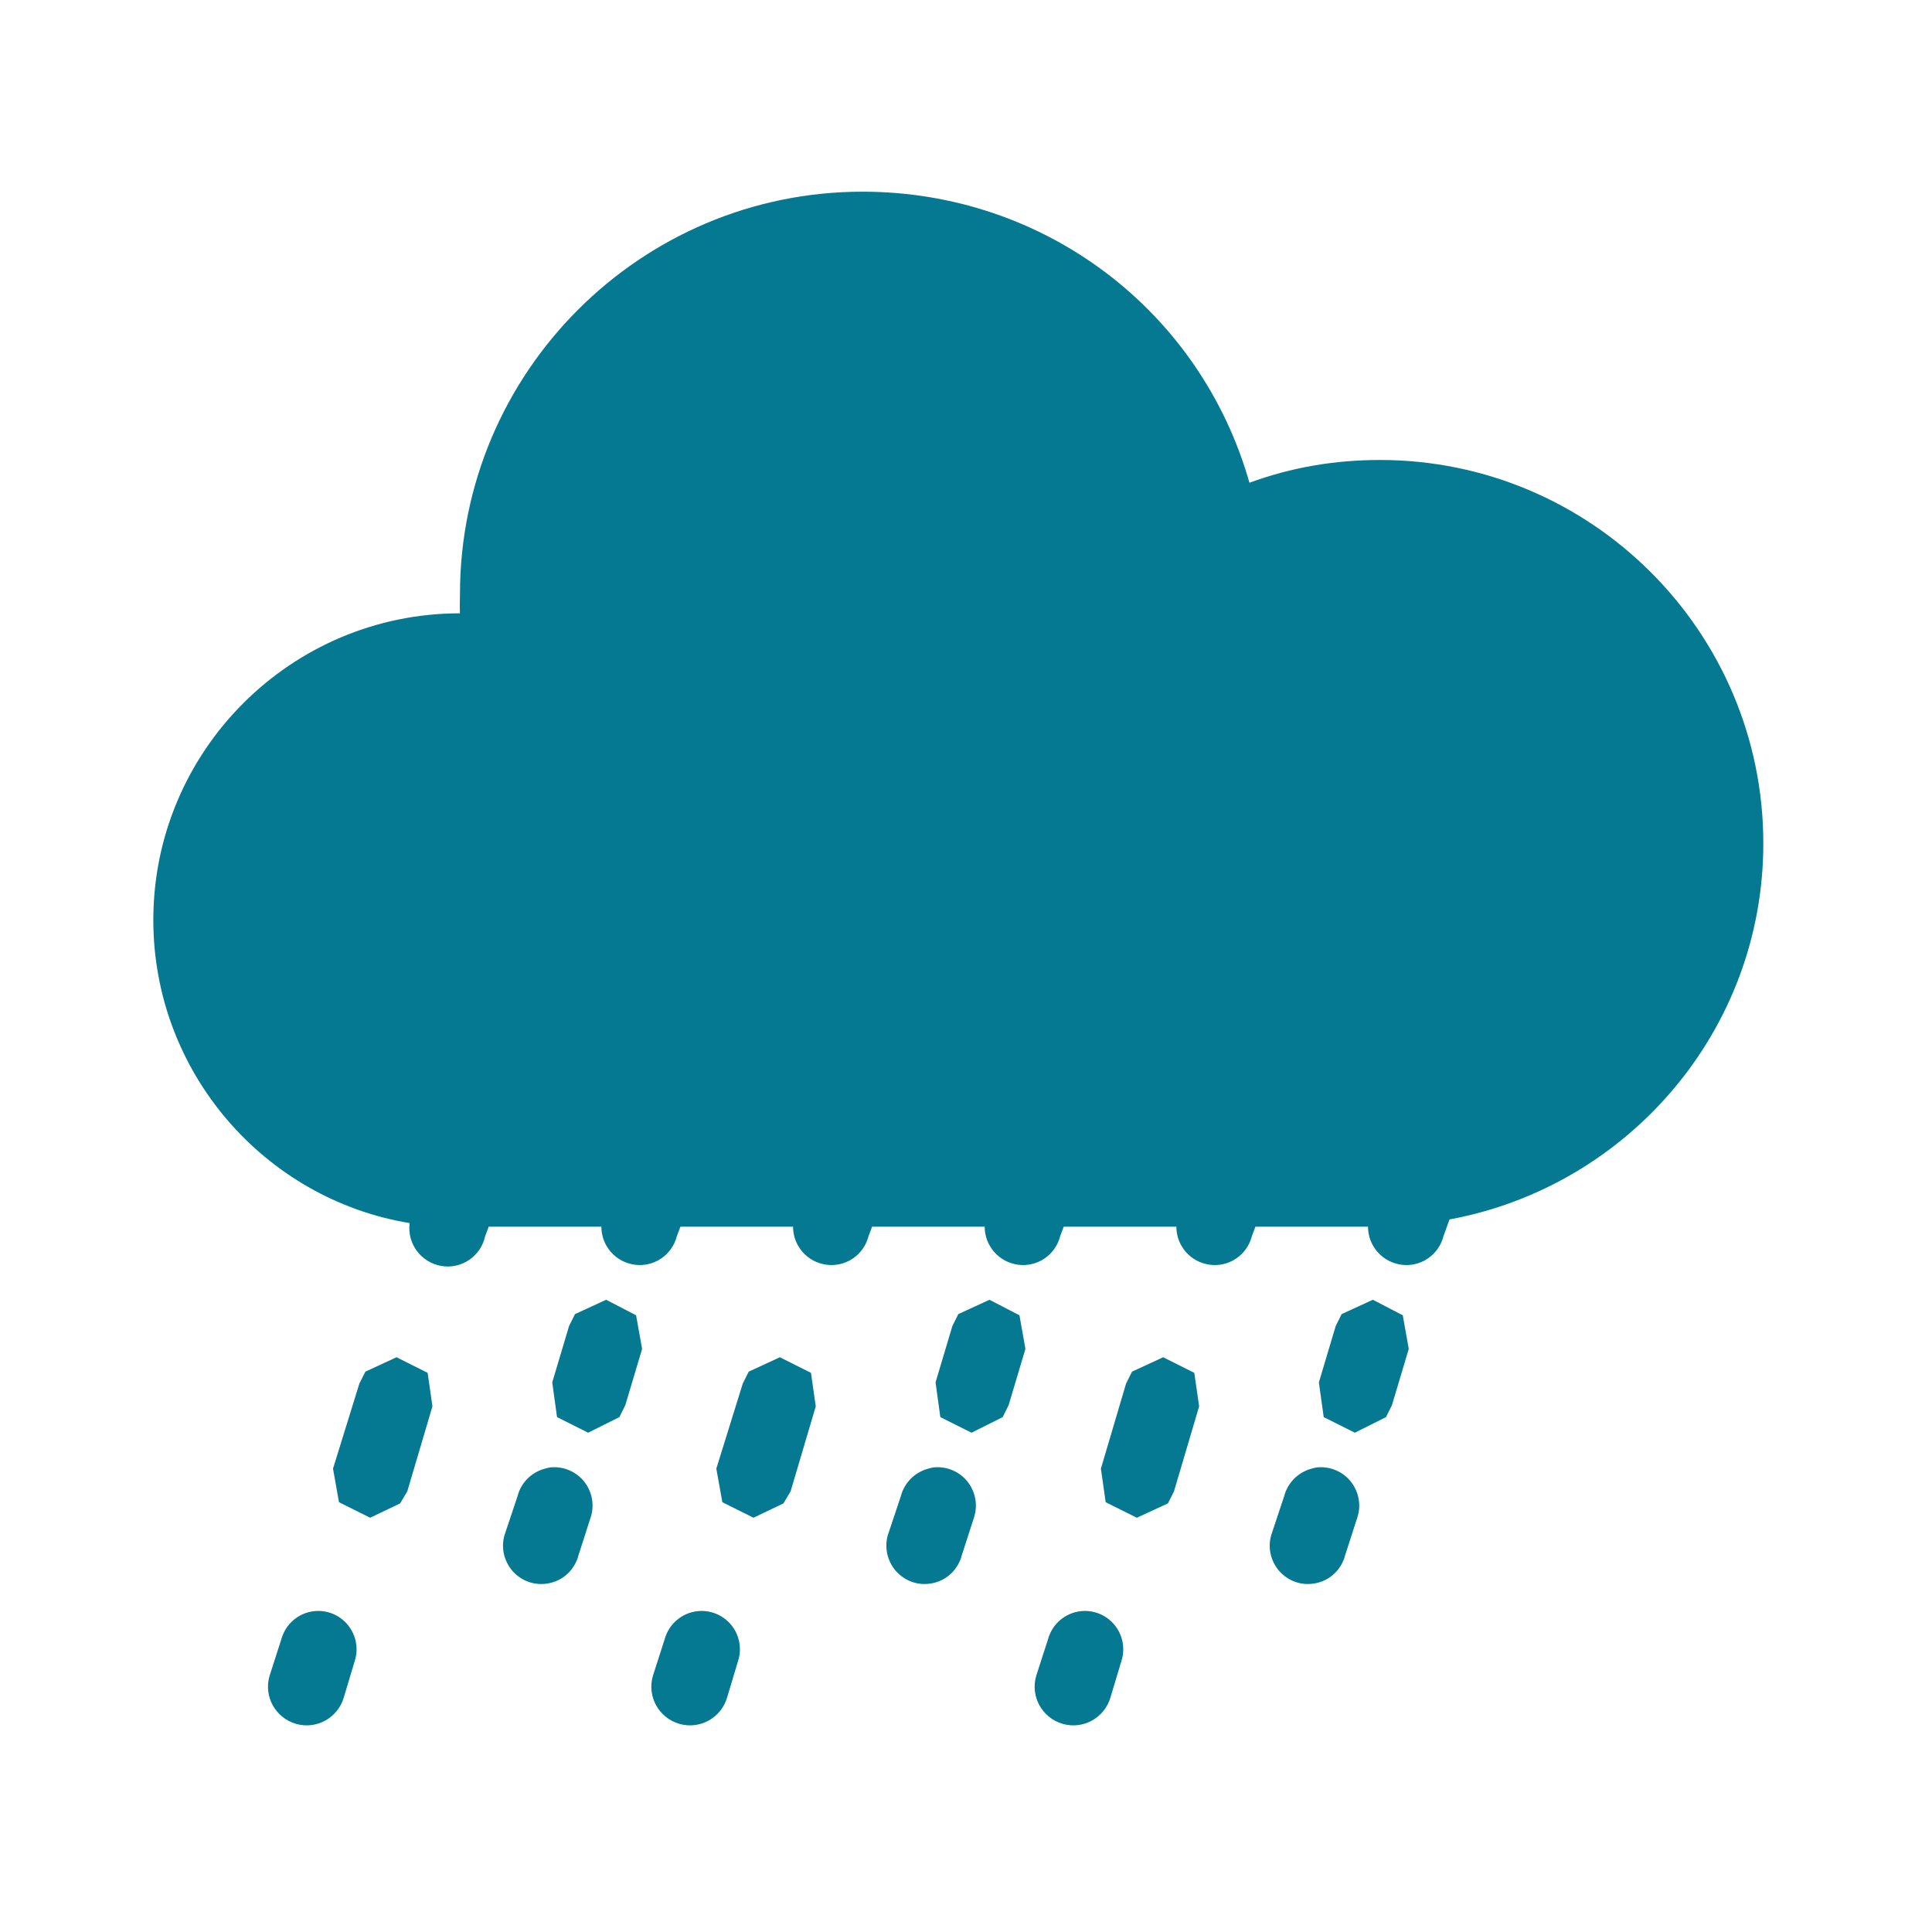 <?xml version="1.0" encoding="UTF-8"?>
<svg xmlns="http://www.w3.org/2000/svg" xmlns:xlink="http://www.w3.org/1999/xlink" width="120pt" height="120pt" viewBox="0 0 120 120" version="1.1">
<g id="surface1">
<path style=" stroke:none;fill-rule:nonzero;fill:#047991;fill-opacity:1;" d="M 53.57 11.906 C 39.789 11.906 28.57 23.121 28.57 36.906 C 28.57 37.297 28.543 37.695 28.57 38.094 C 18.07 38.094 9.523 46.641 9.523 57.145 C 9.523 66.582 16.414 74.48 25.445 75.969 C 25.277 77.23 26.133 78.402 27.398 78.629 C 28.656 78.852 29.863 78.031 30.133 76.785 L 30.355 76.191 L 37.352 76.191 C 37.352 77.391 38.242 78.402 39.434 78.555 C 40.625 78.711 41.742 77.949 42.039 76.785 L 42.262 76.191 L 49.258 76.191 C 49.258 77.391 50.148 78.402 51.34 78.555 C 52.531 78.711 53.645 77.949 53.945 76.785 L 54.168 76.191 L 61.16 76.191 C 61.16 77.391 62.055 78.402 63.242 78.555 C 64.434 78.711 65.551 77.949 65.848 76.785 L 66.07 76.191 L 73.066 76.191 C 73.066 77.391 73.957 78.402 75.148 78.555 C 76.34 78.711 77.457 77.949 77.754 76.785 L 77.977 76.191 L 84.969 76.191 C 84.969 77.391 85.863 78.402 87.055 78.555 C 88.242 78.711 89.359 77.949 89.656 76.785 L 90.031 75.742 C 101.098 73.699 109.523 64.023 109.523 52.383 C 109.523 39.25 98.848 28.57 85.715 28.57 C 82.906 28.57 80.207 29.027 77.605 29.984 C 74.582 19.336 64.91 11.906 53.57 11.906 Z M 37.648 80.73 L 35.715 81.621 L 35.344 82.367 L 34.301 85.863 L 34.598 88.02 L 36.531 88.988 L 38.469 88.02 L 38.84 87.277 L 39.883 83.781 L 39.508 81.695 Z M 61.457 80.73 L 59.523 81.621 L 59.152 82.367 L 58.109 85.863 L 58.406 88.02 L 60.344 88.988 L 62.277 88.02 L 62.648 87.277 L 63.691 83.781 L 63.32 81.695 Z M 85.27 80.73 L 83.332 81.621 L 82.961 82.367 L 81.918 85.863 L 82.219 88.02 L 84.152 88.988 L 86.086 88.02 L 86.457 87.277 L 87.5 83.781 L 87.129 81.695 Z M 24.629 84.301 L 22.695 85.195 L 22.32 85.938 L 20.684 91.219 L 21.055 93.305 L 22.992 94.27 L 24.852 93.379 L 25.297 92.633 L 26.859 87.352 L 26.562 85.27 Z M 48.438 84.301 L 46.504 85.195 L 46.133 85.938 L 44.492 91.219 L 44.867 93.305 L 46.801 94.27 L 48.66 93.379 L 49.105 92.633 L 50.668 87.352 L 50.371 85.27 Z M 72.246 84.301 L 70.312 85.195 L 69.941 85.938 L 68.379 91.219 L 68.676 93.305 L 70.609 94.27 L 72.543 93.379 L 72.918 92.633 L 74.48 87.352 L 74.18 85.27 Z M 34.152 91.145 C 34.051 91.164 33.945 91.191 33.855 91.219 C 33.016 91.434 32.355 92.094 32.145 92.93 L 31.398 95.164 C 31.082 95.992 31.258 96.922 31.844 97.59 C 32.43 98.25 33.332 98.531 34.199 98.316 C 35.055 98.113 35.723 97.434 35.938 96.578 L 36.68 94.27 C 36.941 93.5 36.785 92.645 36.273 92.012 C 35.762 91.379 34.961 91.055 34.152 91.145 Z M 57.961 91.145 C 57.859 91.164 57.758 91.191 57.664 91.219 C 56.828 91.434 56.168 92.094 55.953 92.93 L 55.207 95.164 C 54.891 95.992 55.07 96.922 55.656 97.59 C 56.242 98.25 57.145 98.531 58.008 98.316 C 58.863 98.113 59.531 97.434 59.746 96.578 L 60.492 94.27 C 60.75 93.5 60.594 92.645 60.082 92.012 C 59.57 91.379 58.77 91.055 57.961 91.145 Z M 81.77 91.145 C 81.668 91.164 81.566 91.191 81.473 91.219 C 80.637 91.434 79.977 92.094 79.762 92.93 L 79.02 95.164 C 78.703 95.992 78.879 96.922 79.465 97.59 C 80.051 98.25 80.953 98.531 81.816 98.316 C 82.672 98.113 83.344 97.434 83.555 96.578 L 84.301 94.27 C 84.562 93.5 84.402 92.645 83.891 92.012 C 83.379 91.379 82.578 91.055 81.77 91.145 Z M 19.492 100.074 C 18.535 100.188 17.746 100.863 17.484 101.785 L 16.742 104.094 C 16.367 105.367 17.105 106.695 18.379 107.07 C 19.652 107.441 20.98 106.707 21.355 105.43 L 22.023 103.199 C 22.285 102.426 22.125 101.57 21.613 100.938 C 21.102 100.309 20.305 99.98 19.492 100.074 Z M 43.305 100.074 C 42.344 100.188 41.555 100.863 41.293 101.785 L 40.551 104.094 C 40.18 105.367 40.914 106.695 42.188 107.07 C 43.461 107.441 44.793 106.707 45.164 105.43 L 45.832 103.199 C 46.094 102.426 45.938 101.57 45.426 100.938 C 44.914 100.309 44.113 99.98 43.305 100.074 Z M 67.113 100.074 C 66.156 100.188 65.363 100.863 65.105 101.785 L 64.359 104.094 C 63.988 105.367 64.723 106.695 65.996 107.07 C 67.27 107.441 68.602 106.707 68.973 105.43 L 69.645 103.199 C 69.902 102.426 69.746 101.57 69.234 100.938 C 68.723 100.309 67.922 99.98 67.113 100.074 Z "/>
</g>
</svg>
